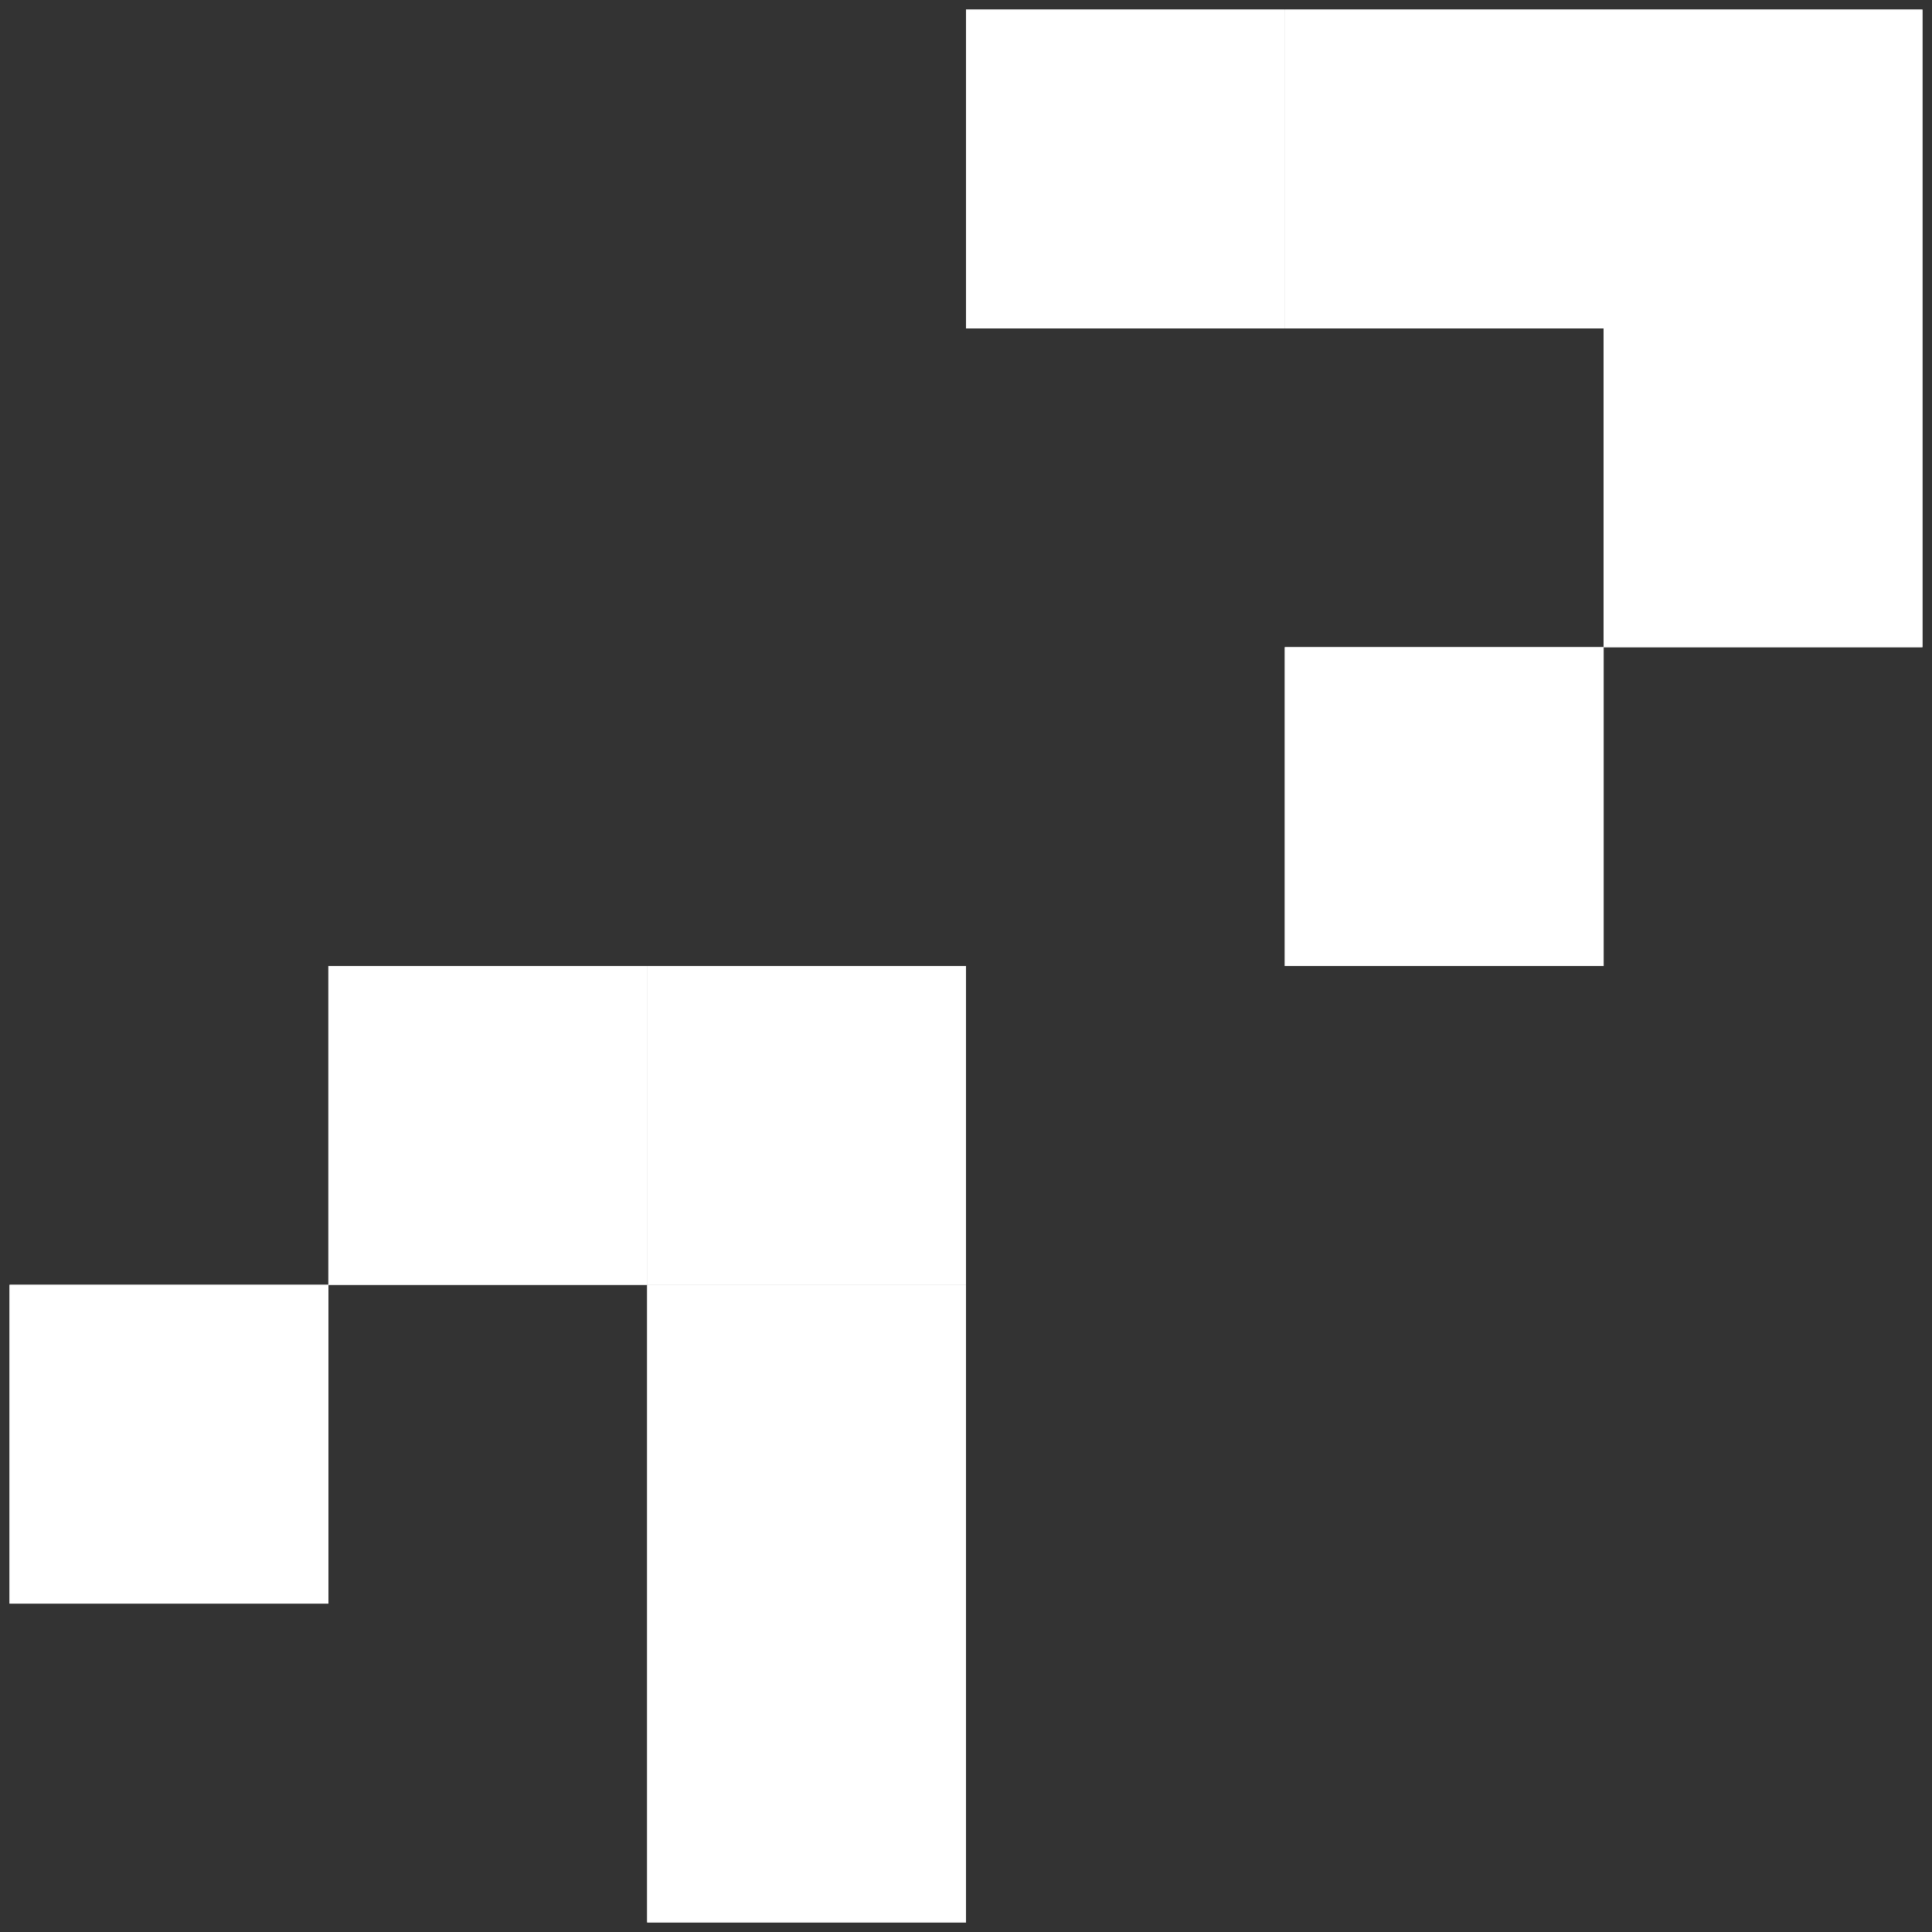 <?xml version="1.0" encoding="utf-8" standalone="no"?>
<!DOCTYPE svg PUBLIC "-//W3C//DTD SVG 1.1//EN" "http://www.w3.org/Graphics/SVG/1.1/DTD/svg11.dtd">
<svg version="1.1" width="576pt" height="576pt" viewBox="0 0 576 576" xmlns="http://www.w3.org/2000/svg">
  <rect x="0" y="0" width="576" height="576" fill="#333333" stroke="none"/>
  <defs>
    <linearGradient id="gradient1" x1="0" y1="1" x2="1" y2="1">
      <stop offset="0%" stop-color="#FFFFFF" />
      <stop offset="83.93%" stop-color="#FFFFFF" />
      <stop offset="100%" stop-color="#FFFFFF" />
    </linearGradient>
    <linearGradient id="gradient2" x1="0" y1="1" x2="1" y2="1">
      <stop offset="0%" stop-color="#FFFFFF" />
      <stop offset="83.93%" stop-color="#FFFFFF" />
      <stop offset="100%" stop-color="#FFFFFF" />
    </linearGradient>
    <linearGradient id="gradient3" x1="0" y1="1" x2="1" y2="1">
      <stop offset="0%" stop-color="#FFFFFF" />
      <stop offset="100%" stop-color="#FFFFFF" />
    </linearGradient>
    <linearGradient id="gradient4" x1="0" y1="1" x2="1" y2="1">
      <stop offset="0%" stop-color="#FFFFFF" />
      <stop offset="100%" stop-color="#FFFFFF" />
    </linearGradient>
    <linearGradient id="gradient5" x1="0" y1="1" x2="1" y2="1">
      <stop offset="0%" stop-color="#FFFFFF" />
      <stop offset="100%" stop-color="#FFFFFF" />
    </linearGradient>
    <linearGradient id="gradient6" x1="0" y1="1" x2="1" y2="1">
      <stop offset="0%" stop-color="#FFFFFF" />
      <stop offset="100%" stop-color="#FFFFFF" />
    </linearGradient>
    <linearGradient id="gradient7" x1="0" y1="1" x2="1" y2="1">
      <stop offset="0%" stop-color="#FFFFFF" />
      <stop offset="100%" stop-color="#FFFFFF" />
    </linearGradient>
    <linearGradient id="gradient8" x1="0" y1="1" x2="1" y2="1">
      <stop offset="0%" stop-color="#FFFFFF" />
      <stop offset="12.92%" stop-color="#FFFFFF" />
      <stop offset="100%" stop-color="#FFFFFF" />
    </linearGradient>
    <linearGradient id="gradient9" x1="0" y1="1" x2="1" y2="1">
      <stop offset="0%" stop-color="#FFFFFF" />
      <stop offset="68.52%" stop-color="#FFFFFF" />
      <stop offset="100%" stop-color="#FFFFFF" />
    </linearGradient>
    <linearGradient id="gradient10" x1="0" y1="1" x2="1" y2="1">
      <stop offset="0%" stop-color="#FFFFFF" />
      <stop offset="68.52%" stop-color="#FFFFFF" />
      <stop offset="100%" stop-color="#FFFFFF" />
    </linearGradient>
    <linearGradient id="gradient11" x1="0" y1="1" x2="1" y2="1">
      <stop offset="0%" stop-color="#FFFFFF" />
      <stop offset="12.92%" stop-color="#FFFFFF" />
      <stop offset="100%" stop-color="#FFFFFF" />
    </linearGradient>
    <linearGradient id="gradient12" x1="0" y1="1" x2="1" y2="1">
      <stop offset="0%" stop-color="#FFFFFF" />
      <stop offset="100%" stop-color="#FFFFFF" />
    </linearGradient>
    <linearGradient id="gradient13" x1="0" y1="1" x2="1" y2="1">
      <stop offset="0%" stop-color="#FFFFFF" />
      <stop offset="100%" stop-color="#FFFFFF" />
    </linearGradient>
    <linearGradient id="gradient14" x1="0" y1="1" x2="1" y2="1">
      <stop offset="0%" stop-color="#FFFFFF" />
      <stop offset="100%" stop-color="#FFFFFF" />
    </linearGradient>
    <linearGradient id="gradient15" x1="0" y1="1" x2="1" y2="1">
      <stop offset="0%" stop-color="#FFFFFF" />
      <stop offset="100%" stop-color="#FFFFFF" />
    </linearGradient>
    <linearGradient id="gradient16" x1="0" y1="1" x2="1" y2="1">
      <stop offset="0%" stop-color="#FFFFFF" />
      <stop offset="100%" stop-color="#FFFFFF" />
    </linearGradient>
    <linearGradient id="gradient17" x1="0" y1="1" x2="1" y2="1">
      <stop offset="0%" stop-color="#FFFFFF" />
      <stop offset="83.93%" stop-color="#FFFFFF" />
      <stop offset="100%" stop-color="#FFFFFF" />
    </linearGradient>
    <linearGradient id="gradient18" x1="0" y1="1" x2="1" y2="1">
      <stop offset="0%" stop-color="#FFFFFF" />
      <stop offset="83.93%" stop-color="#FFFFFF" />
      <stop offset="100%" stop-color="#FFFFFF" />
    </linearGradient>
    <linearGradient id="gradient19" x1="0" y1="1" x2="1" y2="1">
      <stop offset="0%" stop-color="#FFFFFF" />
      <stop offset="68.52%" stop-color="#FFFFFF" />
      <stop offset="100%" stop-color="#FFFFFF" />
    </linearGradient>
    <linearGradient id="gradient20" x1="0" y1="1" x2="1" y2="1">
      <stop offset="0%" stop-color="#FFFFFF" />
      <stop offset="68.52%" stop-color="#FFFFFF" />
      <stop offset="100%" stop-color="#FFFFFF" />
    </linearGradient>
  </defs>
  <g id="Default">
    <path d="M383.05,97.901 C414.733,97.901 446.416,97.901 478.099,97.901 C478.099,66.218 478.099,34.535 478.099,2.851 C446.416,2.851 414.733,2.851 383.05,2.851 C383.05,34.535 383.05,66.218 383.05,97.901 z" stroke="Black" stroke-width="0" fill="url(#gradient1)" />
    <path d="M383.05,288 C414.733,288 446.416,288 478.099,288 C478.099,256.317 478.099,224.634 478.099,192.951 C446.416,192.951 414.733,192.951 383.05,192.951 C383.05,224.634 383.05,256.317 383.05,288 z" stroke="Black" stroke-width="0" fill="url(#gradient2)" />
    <path d="M288,97.901 C319.683,97.901 351.366,97.901 383.05,97.901 C383.05,66.218 383.05,34.535 383.05,2.851 C351.366,2.851 319.683,2.851 288,2.851 C288,34.535 288,66.218 288,97.901 z" stroke="Black" stroke-width="0" fill="url(#gradient3)" />
    <path d="M192.951,383.05 C224.634,383.05 256.317,383.05 288,383.05 C288,351.366 288,319.683 288,288 C256.317,288 224.634,288 192.951,288 C192.951,319.683 192.951,351.366 192.951,383.05 z" stroke="Black" stroke-width="0" fill="url(#gradient4)" />
    <path d="M192.951,478.099 C224.634,478.099 256.317,478.099 288,478.099 C288,446.416 288,414.733 288,383.05 C256.317,383.05 224.634,383.05 192.951,383.05 C192.951,414.733 192.951,446.416 192.951,478.099 z" stroke="Black" stroke-width="0" fill="url(#gradient5)" />
    <path d="M192.951,573.149 C224.634,573.149 256.317,573.149 288,573.149 C288,541.465 288,509.782 288,478.099 C256.317,478.099 224.634,478.099 192.951,478.099 C192.951,509.782 192.951,541.465 192.951,573.149 z" stroke="Black" stroke-width="0" fill="url(#gradient6)" />
    <path d="M97.901,383.05 C129.584,383.05 161.267,383.05 192.951,383.05 C192.951,351.366 192.951,319.683 192.951,288 C161.267,288 129.584,288 97.901,288 C97.901,319.683 97.901,351.366 97.901,383.05 z" stroke="Black" stroke-width="0" fill="url(#gradient7)" />
    <path d="M2.851,478.099 C34.535,478.099 66.218,478.099 97.901,478.099 C97.901,446.416 97.901,414.733 97.901,383.05 C66.218,383.05 34.535,383.05 2.851,383.05 C2.851,414.733 2.851,446.416 2.851,478.099 z" stroke="Black" stroke-width="0" fill="url(#gradient8)" />
    <path d="M478.099,97.901 C509.782,97.901 541.465,97.901 573.149,97.901 C573.149,66.218 573.149,34.535 573.149,2.851 C541.465,2.851 509.782,2.851 478.099,2.851 C478.099,34.535 478.099,66.218 478.099,97.901 z" stroke="Black" stroke-width="0" fill="url(#gradient9)" />
    <path d="M478.099,192.951 C509.782,192.951 541.465,192.951 573.149,192.951 C573.149,161.267 573.149,129.584 573.149,97.901 C541.465,97.901 509.782,97.901 478.099,97.901 C478.099,129.584 478.099,161.267 478.099,192.951 z" stroke="Black" stroke-width="0" fill="url(#gradient10)" />
  </g>
  <path d="M2.851,478.099 C34.535,478.099 66.218,478.099 97.901,478.099 C97.901,446.416 97.901,414.733 97.901,383.05 C66.218,383.05 34.535,383.05 2.851,383.05 C2.851,414.733 2.851,446.416 2.851,478.099 z" stroke="Black" stroke-width="0" fill="url(#gradient11)" />
  <path d="M97.901,383.05 C129.584,383.05 161.267,383.05 192.951,383.05 C192.951,351.366 192.951,319.683 192.951,288 C161.267,288 129.584,288 97.901,288 C97.901,319.683 97.901,351.366 97.901,383.05 z" stroke="Black" stroke-width="0" fill="url(#gradient12)" />
  <path d="M192.951,573.149 C224.634,573.149 256.317,573.149 288,573.149 C288,541.465 288,509.782 288,478.099 C256.317,478.099 224.634,478.099 192.951,478.099 C192.951,509.782 192.951,541.465 192.951,573.149 z" stroke="Black" stroke-width="0" fill="url(#gradient13)" />
  <path d="M192.951,478.099 C224.634,478.099 256.317,478.099 288,478.099 C288,446.416 288,414.733 288,383.05 C256.317,383.05 224.634,383.05 192.951,383.05 C192.951,414.733 192.951,446.416 192.951,478.099 z" stroke="Black" stroke-width="0" fill="url(#gradient14)" />
  <path d="M192.951,383.05 C224.634,383.05 256.317,383.05 288,383.05 C288,351.366 288,319.683 288,288 C256.317,288 224.634,288 192.951,288 C192.951,319.683 192.951,351.366 192.951,383.05 z" stroke="Black" stroke-width="0" fill="url(#gradient15)" />
  <path d="M288,97.901 C319.683,97.901 351.366,97.901 383.05,97.901 C383.05,66.218 383.05,34.535 383.05,2.851 C351.366,2.851 319.683,2.851 288,2.851 C288,34.535 288,66.218 288,97.901 z" stroke="Black" stroke-width="0" fill="url(#gradient16)" />
  <path d="M383.05,288 C414.733,288 446.416,288 478.099,288 C478.099,256.317 478.099,224.634 478.099,192.951 C446.416,192.951 414.733,192.951 383.05,192.951 C383.05,224.634 383.05,256.317 383.05,288 z" stroke="Black" stroke-width="0" fill="url(#gradient17)" />
  <path d="M383.05,97.901 C414.733,97.901 446.416,97.901 478.099,97.901 C478.099,66.218 478.099,34.535 478.099,2.851 C446.416,2.851 414.733,2.851 383.05,2.851 C383.05,34.535 383.05,66.218 383.05,97.901 z" stroke="Black" stroke-width="0" fill="url(#gradient18)" />
  <path d="M478.099,192.951 C509.782,192.951 541.465,192.951 573.149,192.951 C573.149,161.267 573.149,129.584 573.149,97.901 C541.465,97.901 509.782,97.901 478.099,97.901 C478.099,129.584 478.099,161.267 478.099,192.951 z" stroke="Black" stroke-width="0" fill="url(#gradient19)" />
  <path d="M478.099,97.901 C509.782,97.901 541.465,97.901 573.149,97.901 C573.149,66.218 573.149,34.535 573.149,2.851 C541.465,2.851 509.782,2.851 478.099,2.851 C478.099,34.535 478.099,66.218 478.099,97.901 z" stroke="Black" stroke-width="0" fill="url(#gradient20)" />
</svg>